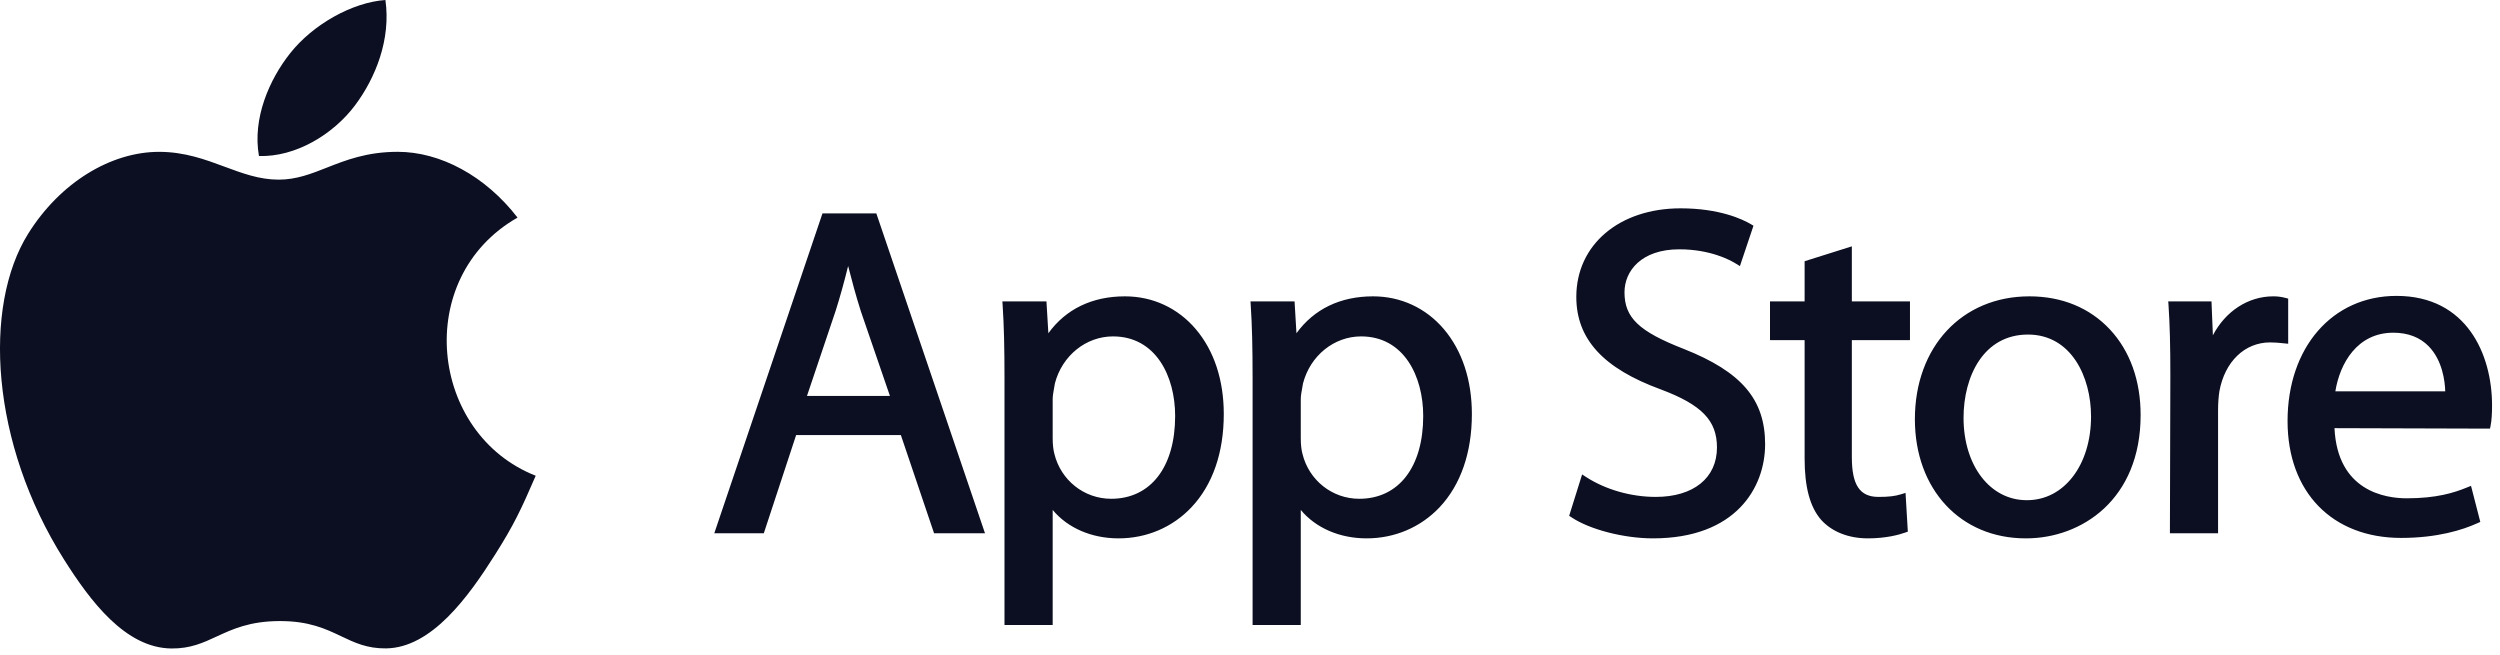 <svg width="84" height="22" viewBox="0 0 84 22" fill="none" xmlns="http://www.w3.org/2000/svg">
<path fill-rule="evenodd" clip-rule="evenodd" d="M12.95 0C13.139 1.324 12.617 2.62 11.93 3.538C11.194 4.52 9.926 5.282 8.701 5.242C8.477 3.975 9.051 2.671 9.747 1.792C10.514 0.823 11.828 0.08 12.95 0ZM16.639 18.628C17.273 17.626 17.508 17.12 18 15.985C14.427 14.581 13.852 9.327 17.389 7.311C16.309 5.91 14.794 5.101 13.365 5.101C12.333 5.101 11.626 5.379 10.983 5.632C10.448 5.843 9.958 6.036 9.362 6.036C8.718 6.036 8.147 5.824 7.549 5.602C6.892 5.358 6.202 5.102 5.345 5.102C3.738 5.102 2.03 6.118 0.946 7.853C-0.578 10.295 -0.32 14.888 2.152 18.801C3.036 20.2 4.216 21.774 5.759 21.789C6.399 21.795 6.825 21.598 7.285 21.384C7.813 21.14 8.387 20.873 9.381 20.868C10.381 20.862 10.945 21.131 11.466 21.379C11.915 21.593 12.332 21.792 12.966 21.786C14.51 21.771 15.755 20.028 16.639 18.628Z" fill="#0B0F21"/>
<path fill-rule="evenodd" clip-rule="evenodd" d="M54.583 9.821C54.583 10.675 55.067 11.137 56.578 11.725C58.518 12.494 59.308 13.422 59.308 14.926C59.308 16.385 58.322 18.089 55.54 18.089C54.565 18.089 53.415 17.793 52.804 17.383L52.724 17.33L53.159 15.941L53.299 16.032C53.956 16.454 54.806 16.696 55.632 16.696C56.901 16.696 57.69 16.06 57.69 15.035C57.69 14.129 57.179 13.601 55.805 13.085C53.866 12.377 52.964 11.389 52.964 9.976C52.964 8.224 54.405 7 56.47 7C57.783 7 58.556 7.371 58.827 7.531L58.917 7.584L58.461 8.941L58.323 8.856C58.143 8.743 57.472 8.377 56.423 8.377C55.152 8.377 54.583 9.102 54.583 9.821ZM28.923 10.454C28.752 9.916 28.62 9.418 28.497 8.938C28.367 9.468 28.227 9.971 28.08 10.436L27.114 13.304H29.902L28.923 10.454ZM24 17.918L27.635 7.171H29.445L33.096 17.918H31.385L30.269 14.618H26.75L25.664 17.918H24ZM39.485 13.977C39.485 12.646 38.839 11.303 37.396 11.303C36.487 11.303 35.686 11.952 35.444 12.883C35.44 12.915 35.434 12.948 35.428 12.981L35.428 12.981L35.421 13.015L35.42 13.024L35.42 13.024C35.395 13.16 35.37 13.3 35.37 13.416V14.724C35.37 14.93 35.39 15.112 35.427 15.25C35.646 16.14 36.429 16.759 37.334 16.759C38.661 16.759 39.485 15.693 39.485 13.977ZM35.225 11.197C35.813 10.385 36.696 9.957 37.799 9.957C38.731 9.957 39.575 10.348 40.178 11.059C40.794 11.784 41.119 12.772 41.119 13.914C41.119 15.207 40.745 16.289 40.035 17.042C39.4 17.717 38.529 18.089 37.583 18.089C36.674 18.089 35.872 17.738 35.37 17.134V21H33.751V12.716C33.751 11.664 33.733 10.931 33.689 10.265L33.68 10.128H35.161L35.225 11.197ZM45.732 11.303C47.174 11.303 47.82 12.646 47.82 13.977C47.82 15.693 46.996 16.759 45.67 16.759C44.765 16.759 43.981 16.14 43.763 15.25C43.725 15.112 43.706 14.93 43.706 14.724V13.416C43.706 13.297 43.732 13.153 43.758 13.013C43.766 12.97 43.774 12.926 43.781 12.883C44.022 11.952 44.823 11.303 45.732 11.303ZM46.135 9.957C45.033 9.957 44.15 10.385 43.561 11.197L43.497 10.128H42.017L42.025 10.265C42.069 10.932 42.087 11.664 42.087 12.716V21H43.706V17.134C44.208 17.738 45.01 18.089 45.918 18.089C46.864 18.089 47.736 17.717 48.372 17.042C49.08 16.289 49.455 15.207 49.455 13.914C49.455 12.772 49.129 11.784 48.514 11.059C47.911 10.348 47.066 9.957 46.135 9.957ZM62.222 8.277L60.635 8.777V10.128H59.472V11.428H60.635V15.409C60.635 16.371 60.818 17.045 61.195 17.472C61.557 17.87 62.113 18.089 62.761 18.089C63.373 18.089 63.808 17.968 64.013 17.895L64.103 17.863L64.026 16.561L63.871 16.609C63.666 16.672 63.456 16.696 63.117 16.696C62.49 16.696 62.222 16.298 62.222 15.362V11.428H64.175V10.128H62.222V8.277ZM70.259 13.992C70.259 12.667 69.596 11.241 68.14 11.241C66.645 11.241 65.975 12.647 65.975 14.039C65.975 15.642 66.866 16.806 68.094 16.806H68.109C69.355 16.806 70.259 15.622 70.259 13.992ZM64.34 14.085C64.34 11.655 65.922 9.957 68.187 9.957C69.278 9.957 70.214 10.342 70.893 11.069C71.568 11.793 71.925 12.788 71.925 13.945C71.925 16.793 69.931 18.089 68.078 18.089H68.063C65.871 18.089 64.34 16.443 64.34 14.085ZM76.883 10.033L76.786 10.008C76.643 9.972 76.527 9.957 76.383 9.957C75.536 9.957 74.776 10.458 74.353 11.266L74.306 10.128H72.853L72.863 10.265C72.906 10.909 72.924 11.631 72.924 12.606L72.909 17.918H74.527V13.774C74.527 13.549 74.543 13.335 74.572 13.144C74.754 12.149 75.423 11.505 76.275 11.505C76.435 11.505 76.562 11.518 76.695 11.531L76.71 11.533L76.883 11.55V10.033ZM81.603 11.634C81.307 11.332 80.907 11.179 80.414 11.179C79.203 11.179 78.619 12.209 78.468 13.148H82.16C82.15 12.811 82.068 12.11 81.603 11.634ZM76.862 14.148C76.862 11.671 78.367 9.942 80.522 9.942C82.892 9.942 83.733 11.923 83.733 13.619C83.733 13.91 83.718 14.132 83.685 14.297L83.664 14.402L78.439 14.386C78.538 16.51 80.16 16.743 80.863 16.743C81.864 16.743 82.45 16.559 82.891 16.379L83.026 16.324L83.338 17.536L83.24 17.58C82.744 17.805 81.896 18.074 80.677 18.074C78.359 18.074 76.862 16.532 76.862 14.148Z" fill="#0B0F21"/>
</svg>
